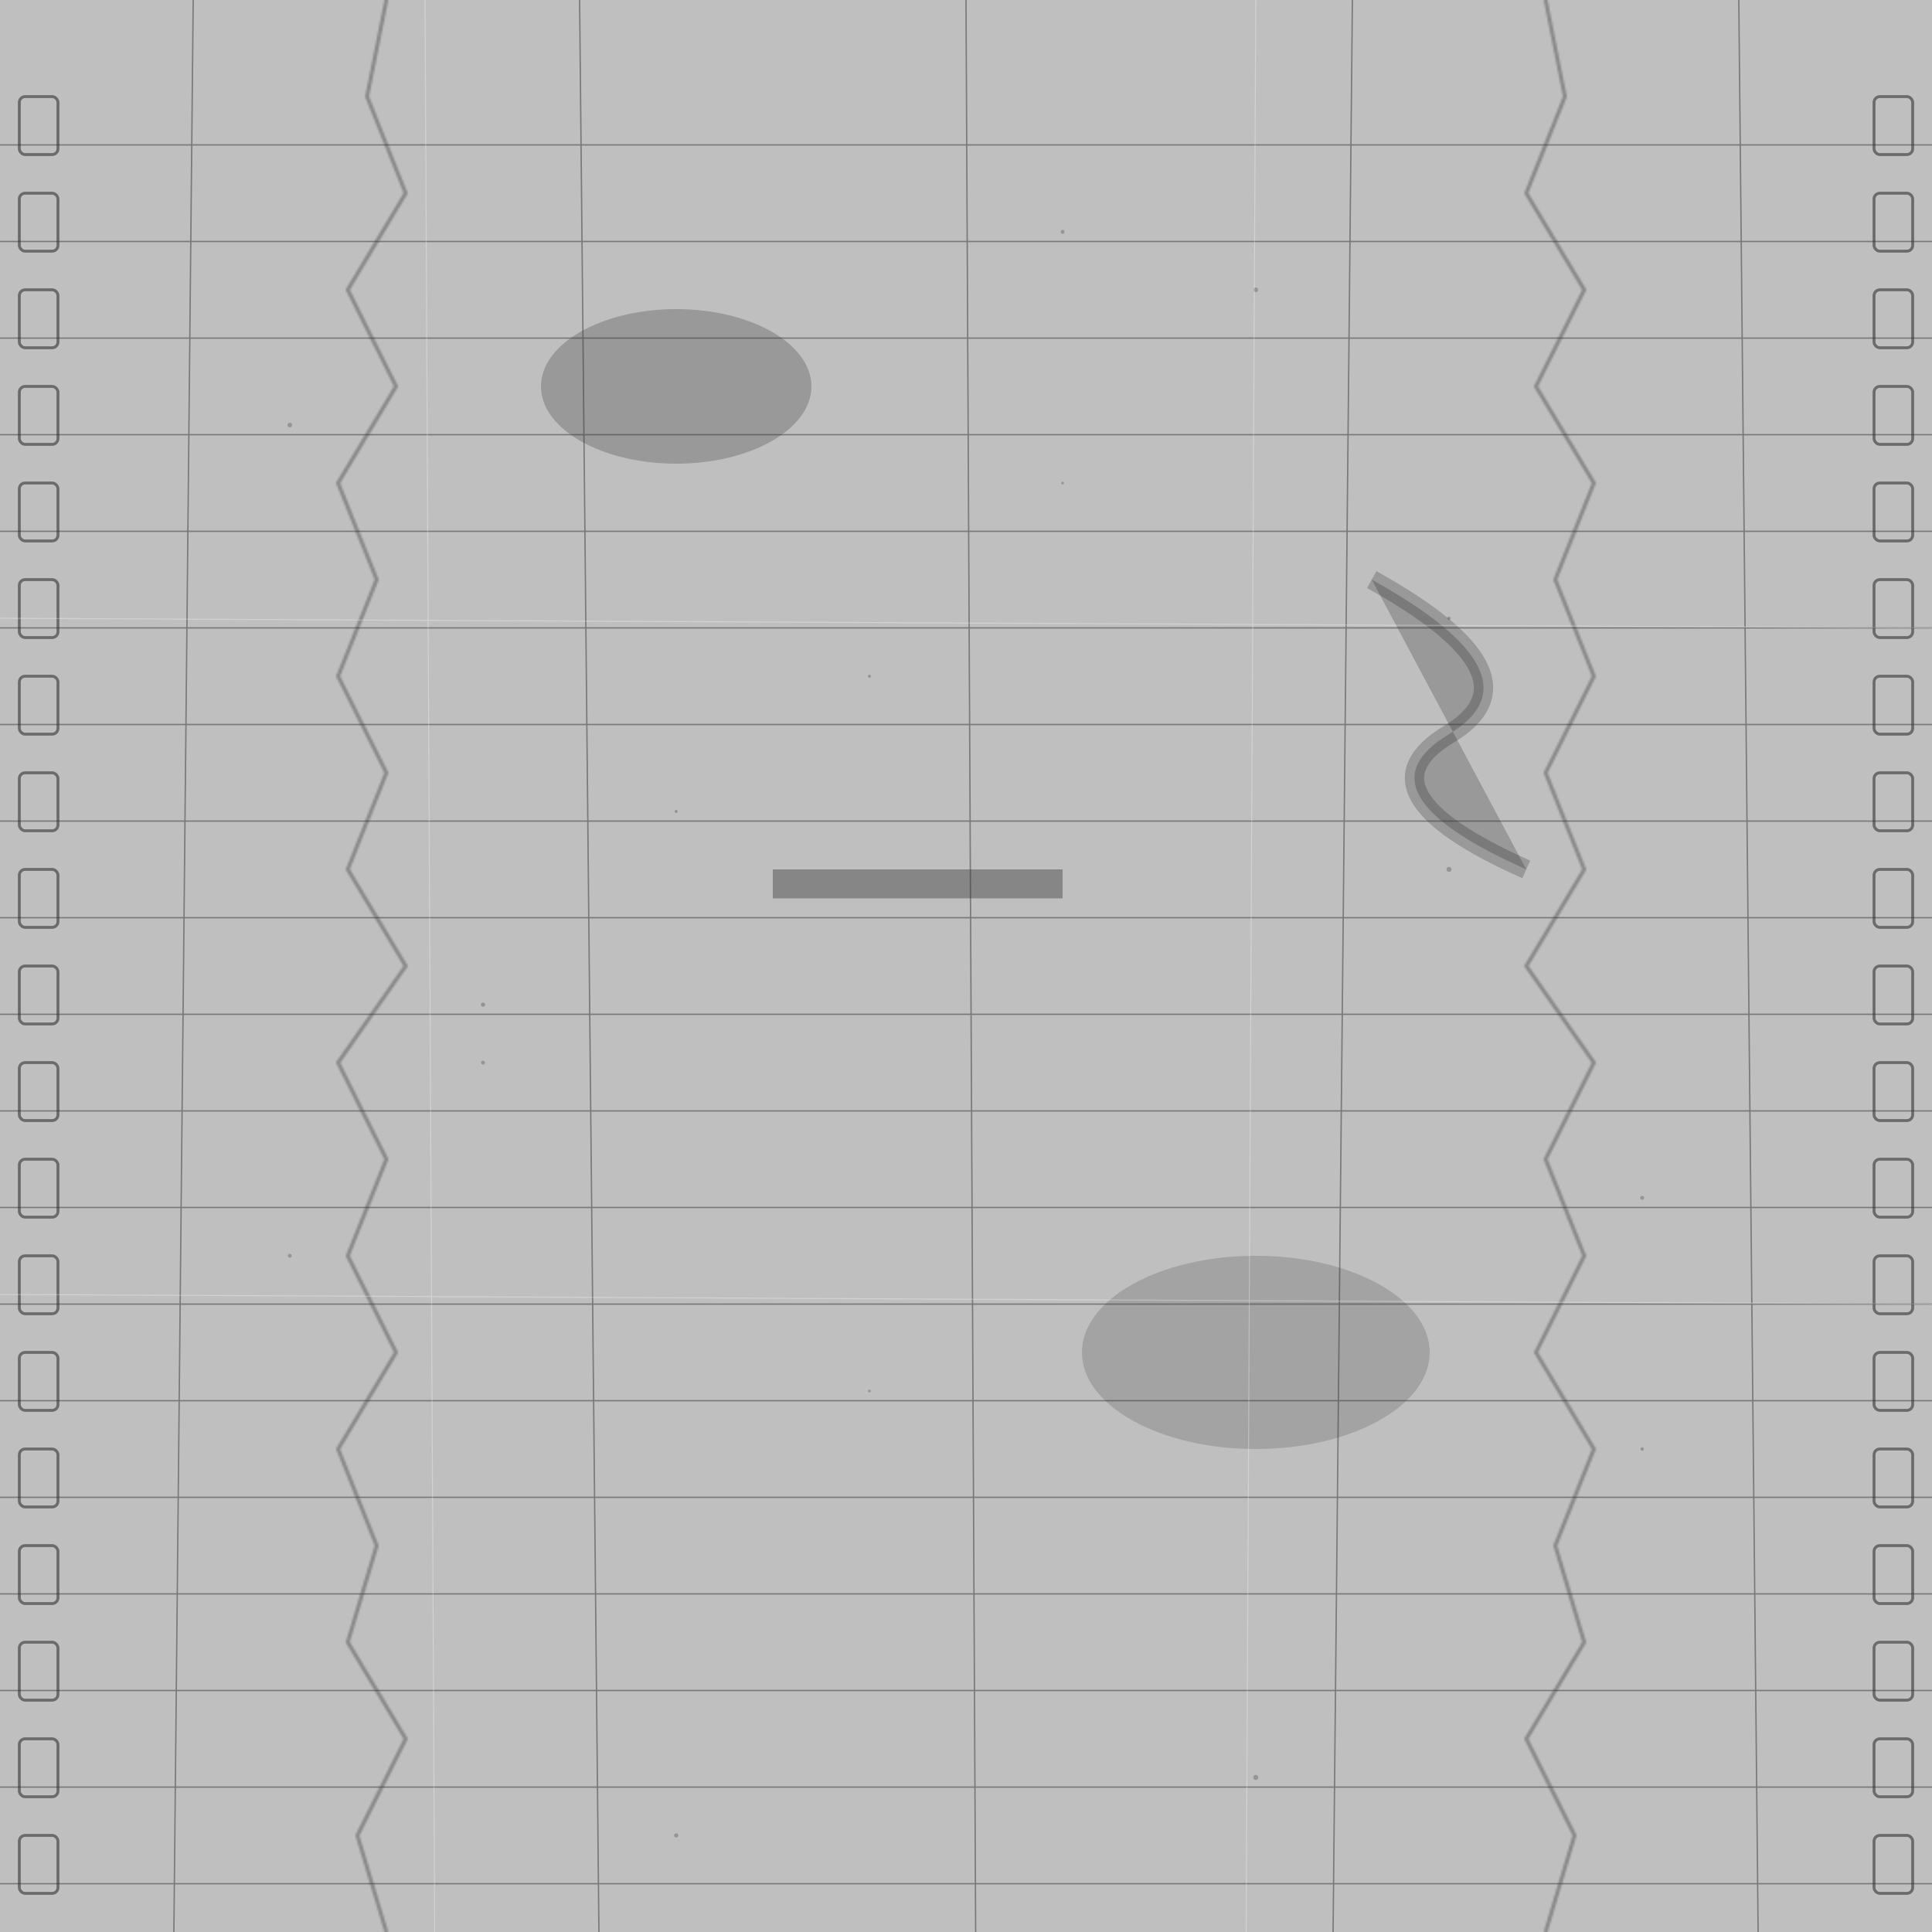 <?xml version="1.0" encoding="UTF-8"?>
<svg width="1000" height="1000" viewBox="0 0 1000 1000" xmlns="http://www.w3.org/2000/svg">
  <!-- Main film texture -->
  <defs>
    <pattern id="filmGrain" patternUnits="userSpaceOnUse" width="100" height="100">
      <filter id="grainFilter">
        <feTurbulence type="fractalNoise" baseFrequency="0.9" numOctaves="3" stitchTiles="stitch"/>
        <feColorMatrix type="matrix" values="0.3 0 0 0 0 0 0.3 0 0 0 0 0 0.3 0 0 0 0 0 0.5 0"/>
      </filter>
      <rect width="100" height="100" filter="url(#grainFilter)"/>
    </pattern>
    
    <!-- Film tear pattern -->
    <pattern id="filmTear" patternUnits="userSpaceOnUse" width="1000" height="1000">
      <path d="M200,0 L190,50 L210,100 L180,150 L205,200 L175,250 L195,300 L175,350 L200,400 L180,450 L210,500 
               L175,550 L200,600 L180,650 L205,700 L175,750 L195,800 L180,850 L210,900 L185,950 L200,1000" 
            fill="none" stroke="#000" stroke-width="2" opacity="0.4"/>
      
      <path d="M800,0 L810,50 L790,100 L820,150 L795,200 L825,250 L805,300 L825,350 L800,400 L820,450 L790,500 
               L825,550 L800,600 L820,650 L795,700 L825,750 L805,800 L820,850 L790,900 L815,950 L800,1000" 
            fill="none" stroke="#000" stroke-width="2" opacity="0.4"/>
    </pattern>
  </defs>
  
  <!-- Base grain -->
  <rect width="100%" height="100%" fill="url(#filmGrain)" opacity="0.25"/>
  
  <!-- Film tears -->
  <rect width="100%" height="100%" fill="url(#filmTear)" opacity="0.7"/>
  
  <!-- Film perforations (holes) along the sides -->
  <g fill="none" stroke="#333" stroke-width="1.5" opacity="0.6">
    <!-- Left side perforations -->
    <rect x="10" y="50" width="20" height="30" rx="3" ry="3" />
    <rect x="10" y="100" width="20" height="30" rx="3" ry="3" />
    <rect x="10" y="150" width="20" height="30" rx="3" ry="3" />
    <rect x="10" y="200" width="20" height="30" rx="3" ry="3" />
    <rect x="10" y="250" width="20" height="30" rx="3" ry="3" />
    <rect x="10" y="300" width="20" height="30" rx="3" ry="3" />
    <rect x="10" y="350" width="20" height="30" rx="3" ry="3" />
    <rect x="10" y="400" width="20" height="30" rx="3" ry="3" />
    <rect x="10" y="450" width="20" height="30" rx="3" ry="3" />
    <rect x="10" y="500" width="20" height="30" rx="3" ry="3" />
    <rect x="10" y="550" width="20" height="30" rx="3" ry="3" />
    <rect x="10" y="600" width="20" height="30" rx="3" ry="3" />
    <rect x="10" y="650" width="20" height="30" rx="3" ry="3" />
    <rect x="10" y="700" width="20" height="30" rx="3" ry="3" />
    <rect x="10" y="750" width="20" height="30" rx="3" ry="3" />
    <rect x="10" y="800" width="20" height="30" rx="3" ry="3" />
    <rect x="10" y="850" width="20" height="30" rx="3" ry="3" />
    <rect x="10" y="900" width="20" height="30" rx="3" ry="3" />
    <rect x="10" y="950" width="20" height="30" rx="3" ry="3" />
    
    <!-- Right side perforations -->
    <rect x="970" y="50" width="20" height="30" rx="3" ry="3" />
    <rect x="970" y="100" width="20" height="30" rx="3" ry="3" />
    <rect x="970" y="150" width="20" height="30" rx="3" ry="3" />
    <rect x="970" y="200" width="20" height="30" rx="3" ry="3" />
    <rect x="970" y="250" width="20" height="30" rx="3" ry="3" />
    <rect x="970" y="300" width="20" height="30" rx="3" ry="3" />
    <rect x="970" y="350" width="20" height="30" rx="3" ry="3" />
    <rect x="970" y="400" width="20" height="30" rx="3" ry="3" />
    <rect x="970" y="450" width="20" height="30" rx="3" ry="3" />
    <rect x="970" y="500" width="20" height="30" rx="3" ry="3" />
    <rect x="970" y="550" width="20" height="30" rx="3" ry="3" />
    <rect x="970" y="600" width="20" height="30" rx="3" ry="3" />
    <rect x="970" y="650" width="20" height="30" rx="3" ry="3" />
    <rect x="970" y="700" width="20" height="30" rx="3" ry="3" />
    <rect x="970" y="750" width="20" height="30" rx="3" ry="3" />
    <rect x="970" y="800" width="20" height="30" rx="3" ry="3" />
    <rect x="970" y="850" width="20" height="30" rx="3" ry="3" />
    <rect x="970" y="900" width="20" height="30" rx="3" ry="3" />
    <rect x="970" y="950" width="20" height="30" rx="3" ry="3" />
  </g>
  
  <!-- Film burns and damage -->
  <g>
    <ellipse cx="350" cy="200" rx="70" ry="40" fill="#000" opacity="0.2" />
    <ellipse cx="650" cy="700" rx="90" ry="50" fill="#000" opacity="0.15" />
    <rect x="400" y="450" width="150" height="15" fill="#000" opacity="0.3" />
    <path d="M710,300 Q800,350 750,380 T790,450" stroke="#000" stroke-width="10" opacity="0.2" />
  </g>
  
  <!-- Scratches and imperfections -->
  <g stroke="#333" stroke-width="0.7" opacity="0.5">
    <line x1="100" y1="0" x2="90" y2="1000" />
    <line x1="300" y1="0" x2="310" y2="1000" />
    <line x1="500" y1="0" x2="505" y2="1000" />
    <line x1="700" y1="0" x2="690" y2="1000" />
    <line x1="900" y1="0" x2="910" y2="1000" />
    
    <!-- Horizontal frame lines -->
    <line x1="0" y1="75" x2="1000" y2="75" />
    <line x1="0" y1="125" x2="1000" y2="125" />
    <line x1="0" y1="175" x2="1000" y2="175" />
    <line x1="0" y1="225" x2="1000" y2="225" />
    <line x1="0" y1="275" x2="1000" y2="275" />
    <line x1="0" y1="325" x2="1000" y2="325" />
    <line x1="0" y1="375" x2="1000" y2="375" />
    <line x1="0" y1="425" x2="1000" y2="425" />
    <line x1="0" y1="475" x2="1000" y2="475" />
    <line x1="0" y1="525" x2="1000" y2="525" />
    <line x1="0" y1="575" x2="1000" y2="575" />
    <line x1="0" y1="625" x2="1000" y2="625" />
    <line x1="0" y1="675" x2="1000" y2="675" />
    <line x1="0" y1="725" x2="1000" y2="725" />
    <line x1="0" y1="775" x2="1000" y2="775" />
    <line x1="0" y1="825" x2="1000" y2="825" />
    <line x1="0" y1="875" x2="1000" y2="875" />
    <line x1="0" y1="925" x2="1000" y2="925" />
    <line x1="0" y1="975" x2="1000" y2="975" />
  </g>
  
  <!-- Random dust and particles -->
  <g fill="#333" opacity="0.3">
    <circle cx="150" cy="220" r="1.2" />
    <circle cx="350" cy="420" r="0.8" />
    <circle cx="550" cy="120" r="1" />
    <circle cx="750" cy="320" r="0.9" />
    <circle cx="250" cy="520" r="1.1" />
    <circle cx="450" cy="720" r="0.7" />
    <circle cx="650" cy="920" r="1.3" />
    <circle cx="850" cy="620" r="1" />
    <circle cx="650" cy="150" r="1.2" />
    <circle cx="450" cy="350" r="0.8" />
    <circle cx="250" cy="550" r="1" />
    <circle cx="850" cy="750" r="0.9" />
    <circle cx="350" cy="950" r="1.1" />
    <circle cx="550" cy="250" r="0.7" />
    <circle cx="750" cy="450" r="1.3" />
    <circle cx="150" cy="650" r="1" />
  </g>
  
  <!-- Film scratch lines - white -->
  <g stroke="#fff" stroke-width="0.5" opacity="0.3">
    <line x1="220" y1="0" x2="225" y2="1000" />
    <line x1="650" y1="0" x2="645" y2="1000" />
    <line x1="0" y1="320" x2="1000" y2="325" />
    <line x1="0" y1="670" x2="1000" y2="675" />
  </g>
</svg>